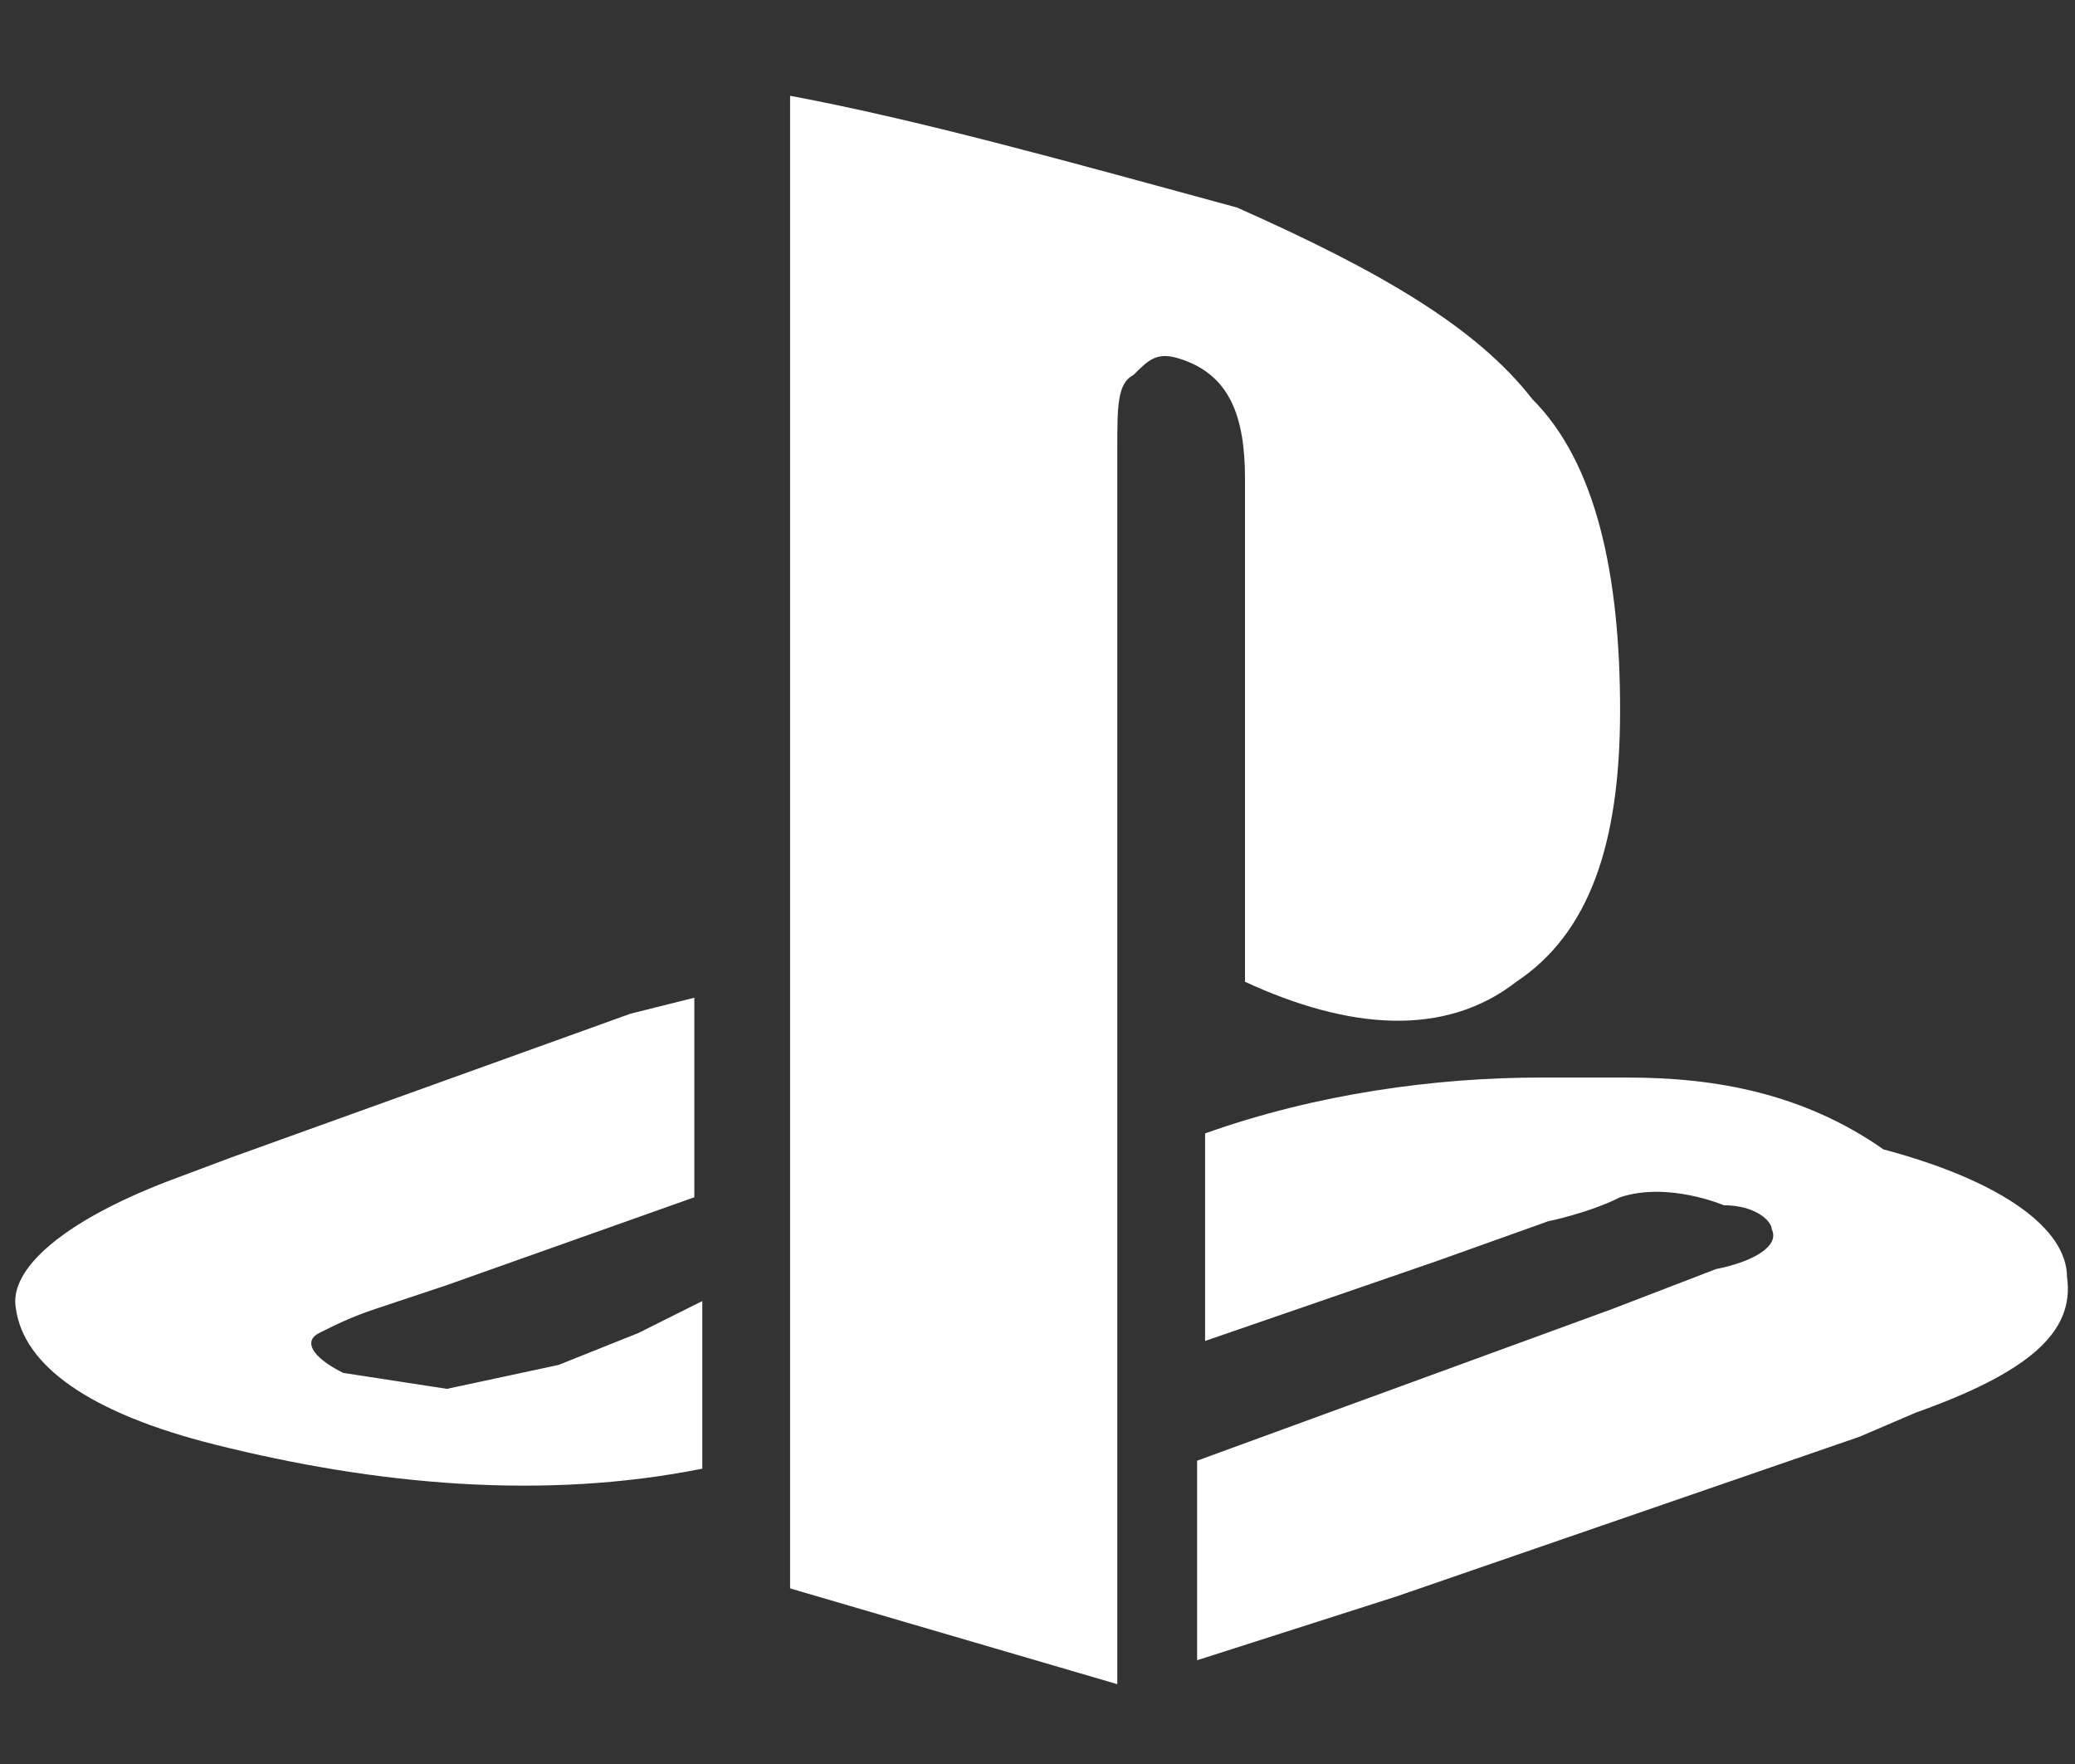 <?xml version="1.0" encoding="utf-8"?>
<!-- Generator: Adobe Illustrator 21.1.0, SVG Export Plug-In . SVG Version: 6.00 Build 0)  -->
<svg version="1.1" id="Lager_1" xmlns="http://www.w3.org/2000/svg" xmlns:xlink="http://www.w3.org/1999/xlink" x="0px" y="0px"
	 viewBox="0 0 26 22.1" style="enable-background:new 0 0 26 22.1;" xml:space="preserve">
<rect x="0" y="0" width="26" height="22.1" fill="#333333" stroke="none"/>
<style type="text/css">
	.st0{fill:#FFFFFF;}
</style>
<g id="surface1">
	<path class="st0" d="M9.9,1.2v18.7l4.1,1.2V5.6c0-0.5,0-0.8,0.2-0.9c0.2-0.2,0.3-0.3,0.6-0.2c0.6,0.2,0.8,0.7,0.8,1.5v6.3
		c1.3,0.6,2.5,0.7,3.4,0c0.9-0.6,1.3-1.7,1.3-3.4c0-1.7-0.3-3.1-1.1-3.9c-0.7-0.9-1.9-1.6-3.7-2.4C13.3,2,11.5,1.5,9.9,1.2z
		 M8.7,12.5l-0.8,0.2l-5,1.8l-0.8,0.3c-1.3,0.5-2,1.1-1.9,1.6c0.1,0.7,0.9,1.3,2.5,1.7c2,0.5,4.1,0.7,6.1,0.3v-2.1l-0.8,0.4L7,17.1
		l-1.4,0.3l-1.3-0.2C3.9,17,3.8,16.8,4,16.7c0.2-0.1,0.4-0.2,0.7-0.3l0.9-0.3L8.7,15C8.7,15,8.7,12.5,8.7,12.5z M20.4,13.5
		c-0.4,0-0.7,0-1.1,0c-1.3,0-2.8,0.2-4.2,0.7v2.6l2.9-1l1.4-0.5c0,0,0.5-0.1,0.9-0.3c0.6-0.2,1.3,0.1,1.3,0.1c0.4,0,0.6,0.2,0.6,0.3
		c0.1,0.2-0.2,0.4-0.7,0.5l-1.3,0.5L15,18.3v2.5l2.5-0.8l5.8-2l0.7-0.3c1.4-0.5,2-1,1.9-1.7c0-0.6-0.8-1.2-2.3-1.6
		C22.6,13.7,21.5,13.5,20.4,13.5z"/>
</g>
</svg>
